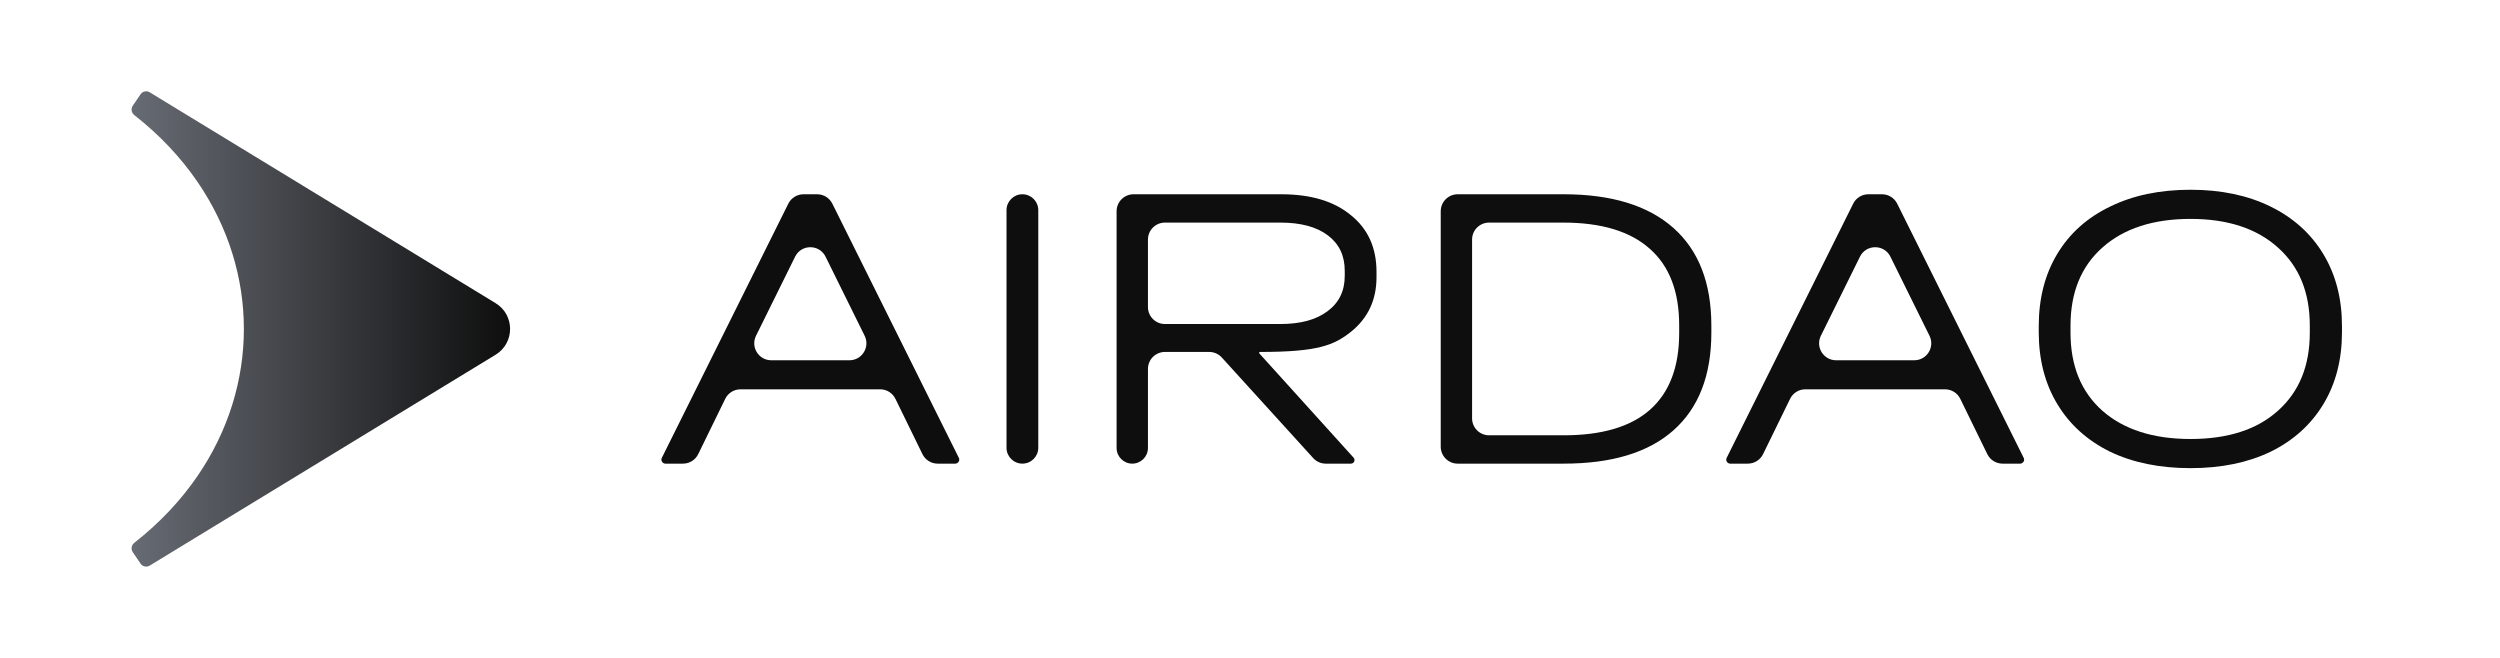 <svg width="262" height="69" viewBox="0 0 262 69" fill="none" xmlns="http://www.w3.org/2000/svg">
<path fill-rule="evenodd" clip-rule="evenodd" d="M15.688 59.275C15.364 59.472 14.942 59.381 14.729 59.067L13.912 57.863C13.699 57.549 13.771 57.124 14.07 56.89C16.758 54.786 18.967 52.416 20.705 49.877C27.175 40.422 27.175 28.525 20.705 19.07C18.967 16.531 16.758 14.161 14.07 12.057C13.771 11.824 13.699 11.398 13.912 11.084L14.729 9.881C14.942 9.566 15.364 9.475 15.688 9.672L51.94 31.771C53.963 33.005 53.963 35.943 51.94 37.176L15.688 59.275Z" fill="url(#paint0_linear_5379_6661)"/>
<path d="M100.487 47.984C100.516 48.042 100.531 48.106 100.531 48.17C100.531 48.401 100.344 48.589 100.113 48.589L98.269 48.589C97.59 48.589 96.969 48.201 96.671 47.59L93.841 41.798C93.543 41.187 92.923 40.8 92.243 40.8H77.603C76.923 40.8 76.303 41.187 76.004 41.798L73.175 47.59C72.876 48.201 72.256 48.589 71.576 48.589H69.733C69.502 48.589 69.315 48.401 69.315 48.17C69.315 48.106 69.33 48.042 69.359 47.984L82.616 21.346C82.917 20.741 83.534 20.359 84.209 20.359H85.637C86.312 20.359 86.929 20.741 87.23 21.346L100.487 47.984ZM89.02 37.756C90.339 37.756 91.199 36.371 90.615 35.189L86.518 26.899C85.865 25.578 83.981 25.578 83.328 26.899L79.231 35.189C78.647 36.371 79.507 37.756 80.826 37.756H89.02Z" fill="#0E0E0E"/>
<path d="M107.147 20.359C108.067 20.359 108.812 21.104 108.812 22.024V46.924C108.812 47.843 108.067 48.589 107.147 48.589C106.228 48.589 105.483 47.843 105.483 46.924V22.024C105.483 21.104 106.228 20.359 107.147 20.359Z" fill="#0E0E0E"/>
<path d="M144.258 29.052C144.258 31.433 143.364 33.341 141.577 34.775C139.79 36.181 138.152 36.884 132.055 36.884C131.972 36.884 131.928 36.982 131.984 37.044L141.86 47.966C141.922 48.034 141.956 48.123 141.956 48.216C141.956 48.422 141.789 48.589 141.584 48.589H138.939C138.438 48.589 137.959 48.377 137.622 48.006L128.045 37.466C127.708 37.095 127.23 36.884 126.729 36.884H122.084C121.102 36.884 120.305 37.68 120.305 38.663V46.946C120.305 47.853 119.57 48.589 118.662 48.589C117.755 48.589 117.019 47.853 117.019 46.946V22.138C117.019 21.156 117.816 20.359 118.798 20.359H134.27C137.383 20.359 139.819 21.091 141.577 22.554C143.364 23.988 144.258 25.968 144.258 28.492V29.052ZM134.184 33.957C136.288 33.957 137.931 33.513 139.113 32.623C140.323 31.734 140.928 30.5 140.928 28.923V28.363C140.928 26.785 140.338 25.552 139.156 24.662C137.974 23.773 136.317 23.328 134.184 23.328H122.084C121.102 23.328 120.305 24.125 120.305 25.107V32.178C120.305 33.161 121.102 33.957 122.084 33.957L134.184 33.957Z" fill="#0E0E0E"/>
<path d="M163.872 20.359C168.887 20.359 172.721 21.535 175.373 23.888C178.024 26.24 179.35 29.654 179.35 34.13V34.861C179.35 39.337 178.024 42.75 175.373 45.103C172.75 47.427 168.916 48.589 163.872 48.589H152.767C151.784 48.589 150.988 47.792 150.988 46.809V22.138C150.988 21.156 151.784 20.359 152.767 20.359L163.872 20.359ZM163.872 45.619C167.878 45.619 170.891 44.73 172.908 42.951C174.955 41.144 175.978 38.462 175.978 34.904V34.087C175.978 30.558 174.955 27.89 172.908 26.082C170.862 24.246 167.835 23.328 163.829 23.328L156.053 23.328C155.07 23.328 154.274 24.125 154.274 25.107V43.84C154.274 44.823 155.07 45.619 156.053 45.619H163.872Z" fill="#0E0E0E"/>
<path d="M212.084 47.984C212.113 48.042 212.128 48.106 212.128 48.17C212.128 48.401 211.94 48.589 211.709 48.589H209.866C209.186 48.589 208.566 48.201 208.268 47.59L205.438 41.798C205.14 41.187 204.519 40.8 203.839 40.8L189.199 40.8C188.52 40.8 187.899 41.187 187.601 41.798L184.771 47.59C184.473 48.201 183.853 48.589 183.173 48.589H181.33C181.099 48.589 180.911 48.401 180.911 48.17C180.911 48.106 180.926 48.042 180.955 47.984L194.213 21.346C194.513 20.741 195.13 20.359 195.805 20.359L197.234 20.359C197.909 20.359 198.526 20.741 198.826 21.346L212.084 47.984ZM200.617 37.756C201.936 37.756 202.796 36.371 202.211 35.189L198.114 26.899C197.461 25.578 195.578 25.578 194.925 26.899L190.827 35.189C190.243 36.371 191.103 37.756 192.422 37.756L200.617 37.756Z" fill="#0E0E0E"/>
<path d="M229.572 49.062C226.343 49.062 223.533 48.488 221.141 47.341C218.748 46.164 216.904 44.5 215.607 42.349C214.31 40.197 213.661 37.687 213.661 34.818V34.173C213.661 31.275 214.31 28.75 215.607 26.599C216.904 24.447 218.748 22.798 221.141 21.65C223.533 20.474 226.343 19.886 229.572 19.886C232.771 19.886 235.567 20.474 237.959 21.65C240.352 22.826 242.196 24.49 243.493 26.642C244.791 28.794 245.439 31.304 245.439 34.173V34.818C245.439 37.687 244.791 40.197 243.493 42.349C242.196 44.5 240.352 46.164 237.959 47.341C235.567 48.488 232.771 49.062 229.572 49.062ZM229.572 46.007C233.492 46.007 236.547 45.017 238.738 43.037C240.957 41.058 242.067 38.332 242.067 34.861V34.13C242.067 30.658 240.957 27.933 238.738 25.953C236.518 23.945 233.463 22.941 229.572 22.941C225.652 22.941 222.568 23.945 220.319 25.953C218.1 27.933 216.99 30.658 216.99 34.13V34.861C216.99 38.332 218.1 41.058 220.319 43.037C222.568 45.017 225.652 46.007 229.572 46.007Z" fill="#0E0E0E"/>
<defs>
<linearGradient id="paint0_linear_5379_6661" x1="53.434" y1="34.474" x2="13.79" y2="34.474" gradientUnits="userSpaceOnUse">
<stop stop-color="#0E0E0E"/>
<stop offset="1" stop-color="#676B73"/>
</linearGradient>
</defs>
</svg>
